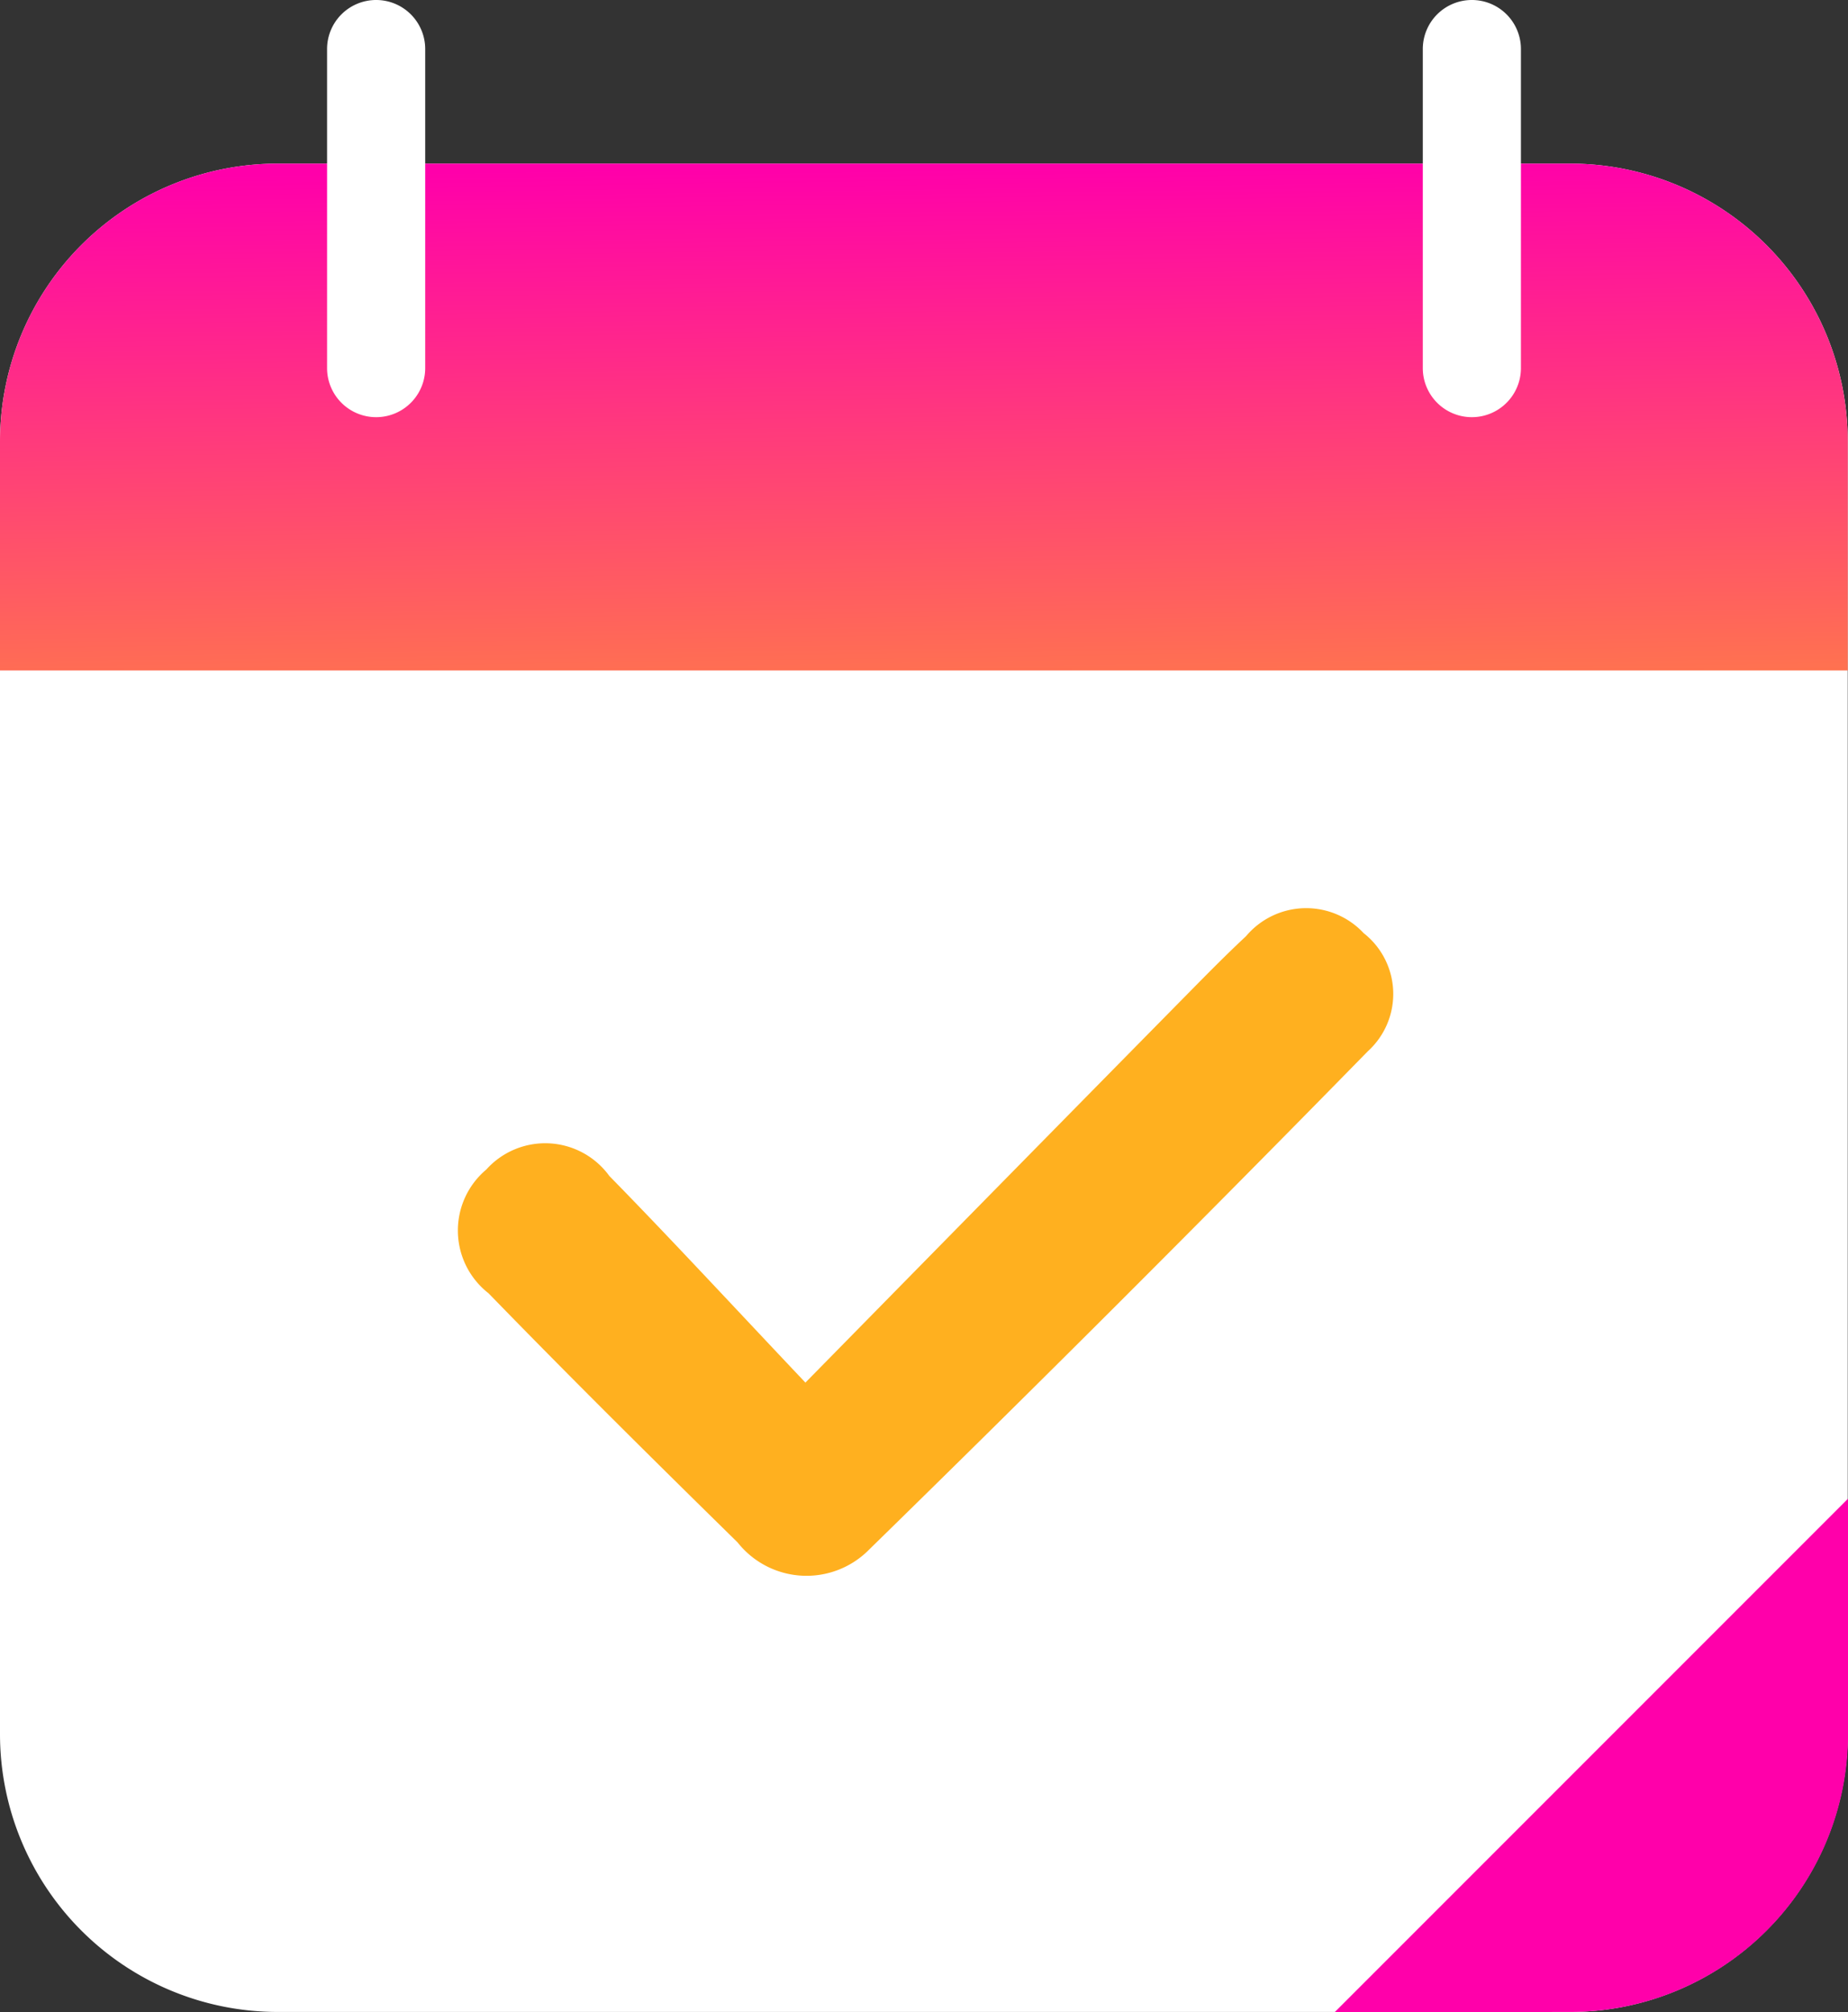 <svg xmlns="http://www.w3.org/2000/svg" viewBox="0 0 38.585 42">
  <rect x="0" y="0" width="38.585" height="42" fill="#333333" stroke="none"/>
  <defs>
    <linearGradient id="linear-gradient" x1="0.5" x2="0.584" y2="1.581" gradientUnits="objectBoundingBox">
      <stop offset="0" stop-color="#f0a"/>
      <stop offset="1" stop-color="#ffb01f"/>
    </linearGradient>
  </defs>
  <g transform="translate(2136 225)">
    <path d="M5.8,0H32.78a5.8,5.8,0,0,1,5.8,5.8V32.78a5.8,5.8,0,0,1-5.8,5.8H5.8A5.8,5.8,0,0,1,0,32.78V5.8A5.8,5.8,0,0,1,5.8,0Z" transform="translate(-2136 -221.585)" fill="#fff"/>
    <path d="M163.219,173.937l10.719-10.719v4.914a5.8,5.8,0,0,1-5.8,5.8Z" transform="translate(-2271.352 -356.937)" fill="#f0a"/>
    <path d="M5.8,0H32.78a5.8,5.8,0,0,1,5.8,5.8v4.78H0V5.8A5.8,5.8,0,0,1,5.8,0Z" transform="translate(-2136 -221.585)" fill="url(#linear-gradient)"/>
    <path d="M1.024,0A1.024,1.024,0,0,1,2.049,1.024V7.683A1.024,1.024,0,1,1,0,7.683V1.024A1.024,1.024,0,0,1,1.024,0Z" transform="translate(-2129.171 -225)" fill="#fff"/>
    <path d="M1.024,0A1.024,1.024,0,0,1,2.049,1.024V7.683A1.024,1.024,0,1,1,0,7.683V1.024A1.024,1.024,0,0,1,1.024,0Z" transform="translate(-2106.293 -225)" fill="#fff"/>
    <path d="M7.256,9.907c2.842-2.892,5.418-5.514,8-8.134.394-.4.788-.8,1.2-1.184A1.641,1.641,0,0,1,18.912.525,1.613,1.613,0,0,1,19,2.99q-5.146,5.256-10.411,10.4a1.835,1.835,0,0,1-2.749-.148c-1.75-1.717-3.493-3.443-5.2-5.2A1.661,1.661,0,0,1,.593,5.46a1.654,1.654,0,0,1,2.57.134c1.32,1.348,2.6,2.735,4.093,4.312" transform="translate(-2126.44 -206.048)" fill="#ffb01f"/>
  </g>
</svg>
